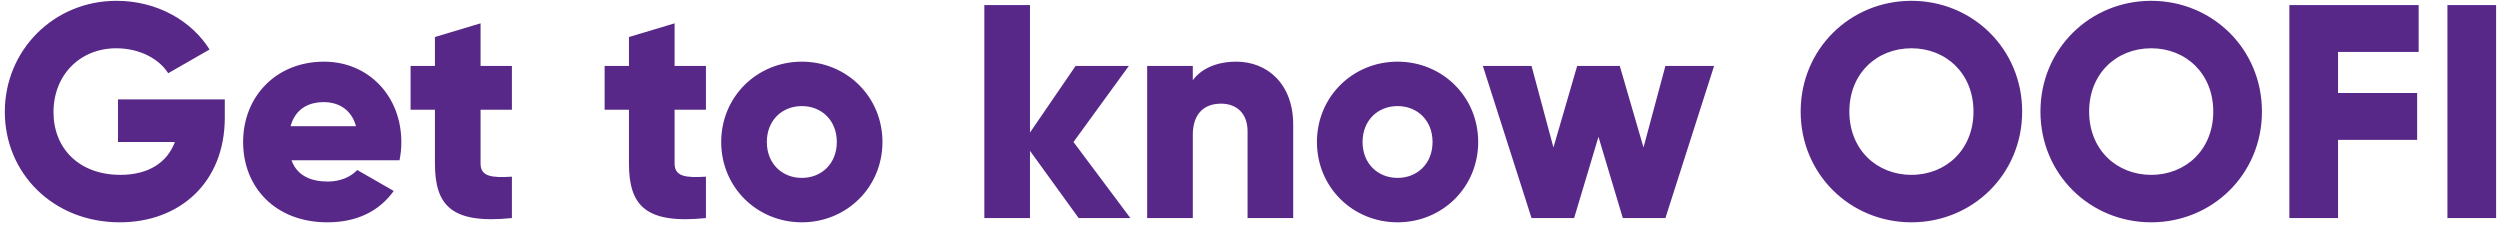 <svg width="493" height="45" viewBox="0 0 493 45" fill="none" xmlns="http://www.w3.org/2000/svg">
    <path
        d="M44.33 19.6V23.2C44.33 36.04 35.39 43.84 23.63 43.84C10.43 43.84 0.95 34.12 0.95 22.06C0.95 9.88 10.61 0.16 22.97 0.16C31.01 0.16 37.79 4.12 41.33 9.76L33.17 14.44C31.43 11.68 27.65 9.52 22.91 9.52C15.83 9.52 10.55 14.74 10.55 22.12C10.55 29.26 15.59 34.48 23.75 34.48C29.33 34.48 32.99 32.02 34.49 28H23.27V19.6H44.33ZM57.483 31.6C58.623 34.72 61.383 35.8 64.683 35.8C67.143 35.8 69.243 34.84 70.443 33.52L77.643 37.66C74.703 41.74 70.263 43.84 64.563 43.84C54.303 43.84 47.943 36.94 47.943 28C47.943 19.06 54.423 12.16 63.903 12.16C72.663 12.16 79.143 18.94 79.143 28C79.143 29.26 79.023 30.46 78.783 31.6H57.483ZM57.303 24.88H70.203C69.243 21.4 66.543 20.14 63.843 20.14C60.423 20.14 58.143 21.82 57.303 24.88ZM100.948 21.64H94.768V32.26C94.768 34.84 96.988 35.08 100.948 34.84V43C89.188 44.2 85.768 40.66 85.768 32.26V21.64H80.968V13H85.768V7.3L94.768 4.6V13H100.948V21.64ZM139.21 21.64H133.03V32.26C133.03 34.84 135.25 35.08 139.21 34.84V43C127.45 44.2 124.03 40.66 124.03 32.26V21.64H119.23V13H124.03V7.3L133.03 4.6V13H139.21V21.64ZM158.12 43.84C149.3 43.84 142.22 36.94 142.22 28C142.22 19.06 149.3 12.16 158.12 12.16C166.94 12.16 174.02 19.06 174.02 28C174.02 36.94 166.94 43.84 158.12 43.84ZM158.12 35.08C162.02 35.08 165.02 32.26 165.02 28C165.02 23.74 162.02 20.92 158.12 20.92C154.22 20.92 151.22 23.74 151.22 28C151.22 32.26 154.22 35.08 158.12 35.08ZM222.911 43H212.711L203.111 29.74V43H194.111V1H203.111V26.14L212.111 13H222.611L211.691 28L222.911 43ZM243.8 12.16C249.86 12.16 255.02 16.48 255.02 24.58V43H246.02V25.9C246.02 22.18 243.68 20.44 240.8 20.44C237.5 20.44 235.22 22.36 235.22 26.62V43H226.22V13H235.22V15.82C236.84 13.6 239.84 12.16 243.8 12.16ZM275.6 43.84C266.78 43.84 259.7 36.94 259.7 28C259.7 19.06 266.78 12.16 275.6 12.16C284.42 12.16 291.5 19.06 291.5 28C291.5 36.94 284.42 43.84 275.6 43.84ZM275.6 35.08C279.5 35.08 282.5 32.26 282.5 28C282.5 23.74 279.5 20.92 275.6 20.92C271.7 20.92 268.7 23.74 268.7 28C268.7 32.26 271.7 35.08 275.6 35.08ZM328.419 13H338.019L328.419 43H320.019L315.219 26.98L310.419 43H302.019L292.419 13H302.019L306.339 29.08L311.019 13H319.419L324.099 29.08L328.419 13ZM376.931 43.84C364.871 43.84 355.091 34.36 355.091 22C355.091 9.64 364.871 0.16 376.931 0.16C388.991 0.16 398.771 9.64 398.771 22C398.771 34.36 388.991 43.84 376.931 43.84ZM376.931 34.48C383.771 34.48 389.171 29.5 389.171 22C389.171 14.5 383.771 9.52 376.931 9.52C370.091 9.52 364.691 14.5 364.691 22C364.691 29.5 370.091 34.48 376.931 34.48ZM424.216 43.84C412.156 43.84 402.376 34.36 402.376 22C402.376 9.64 412.156 0.16 424.216 0.16C436.276 0.16 446.056 9.64 446.056 22C446.056 34.36 436.276 43.84 424.216 43.84ZM424.216 34.48C431.056 34.48 436.456 29.5 436.456 22C436.456 14.5 431.056 9.52 424.216 9.52C417.376 9.52 411.976 14.5 411.976 22C411.976 29.5 417.376 34.48 424.216 34.48ZM476.961 10.24H461.061V18.34H476.661V27.58H461.061V43H451.461V1H476.961V10.24ZM482.633 1H492.233V43H482.633V1Z"
        fill="#582889" />
</svg>
    
